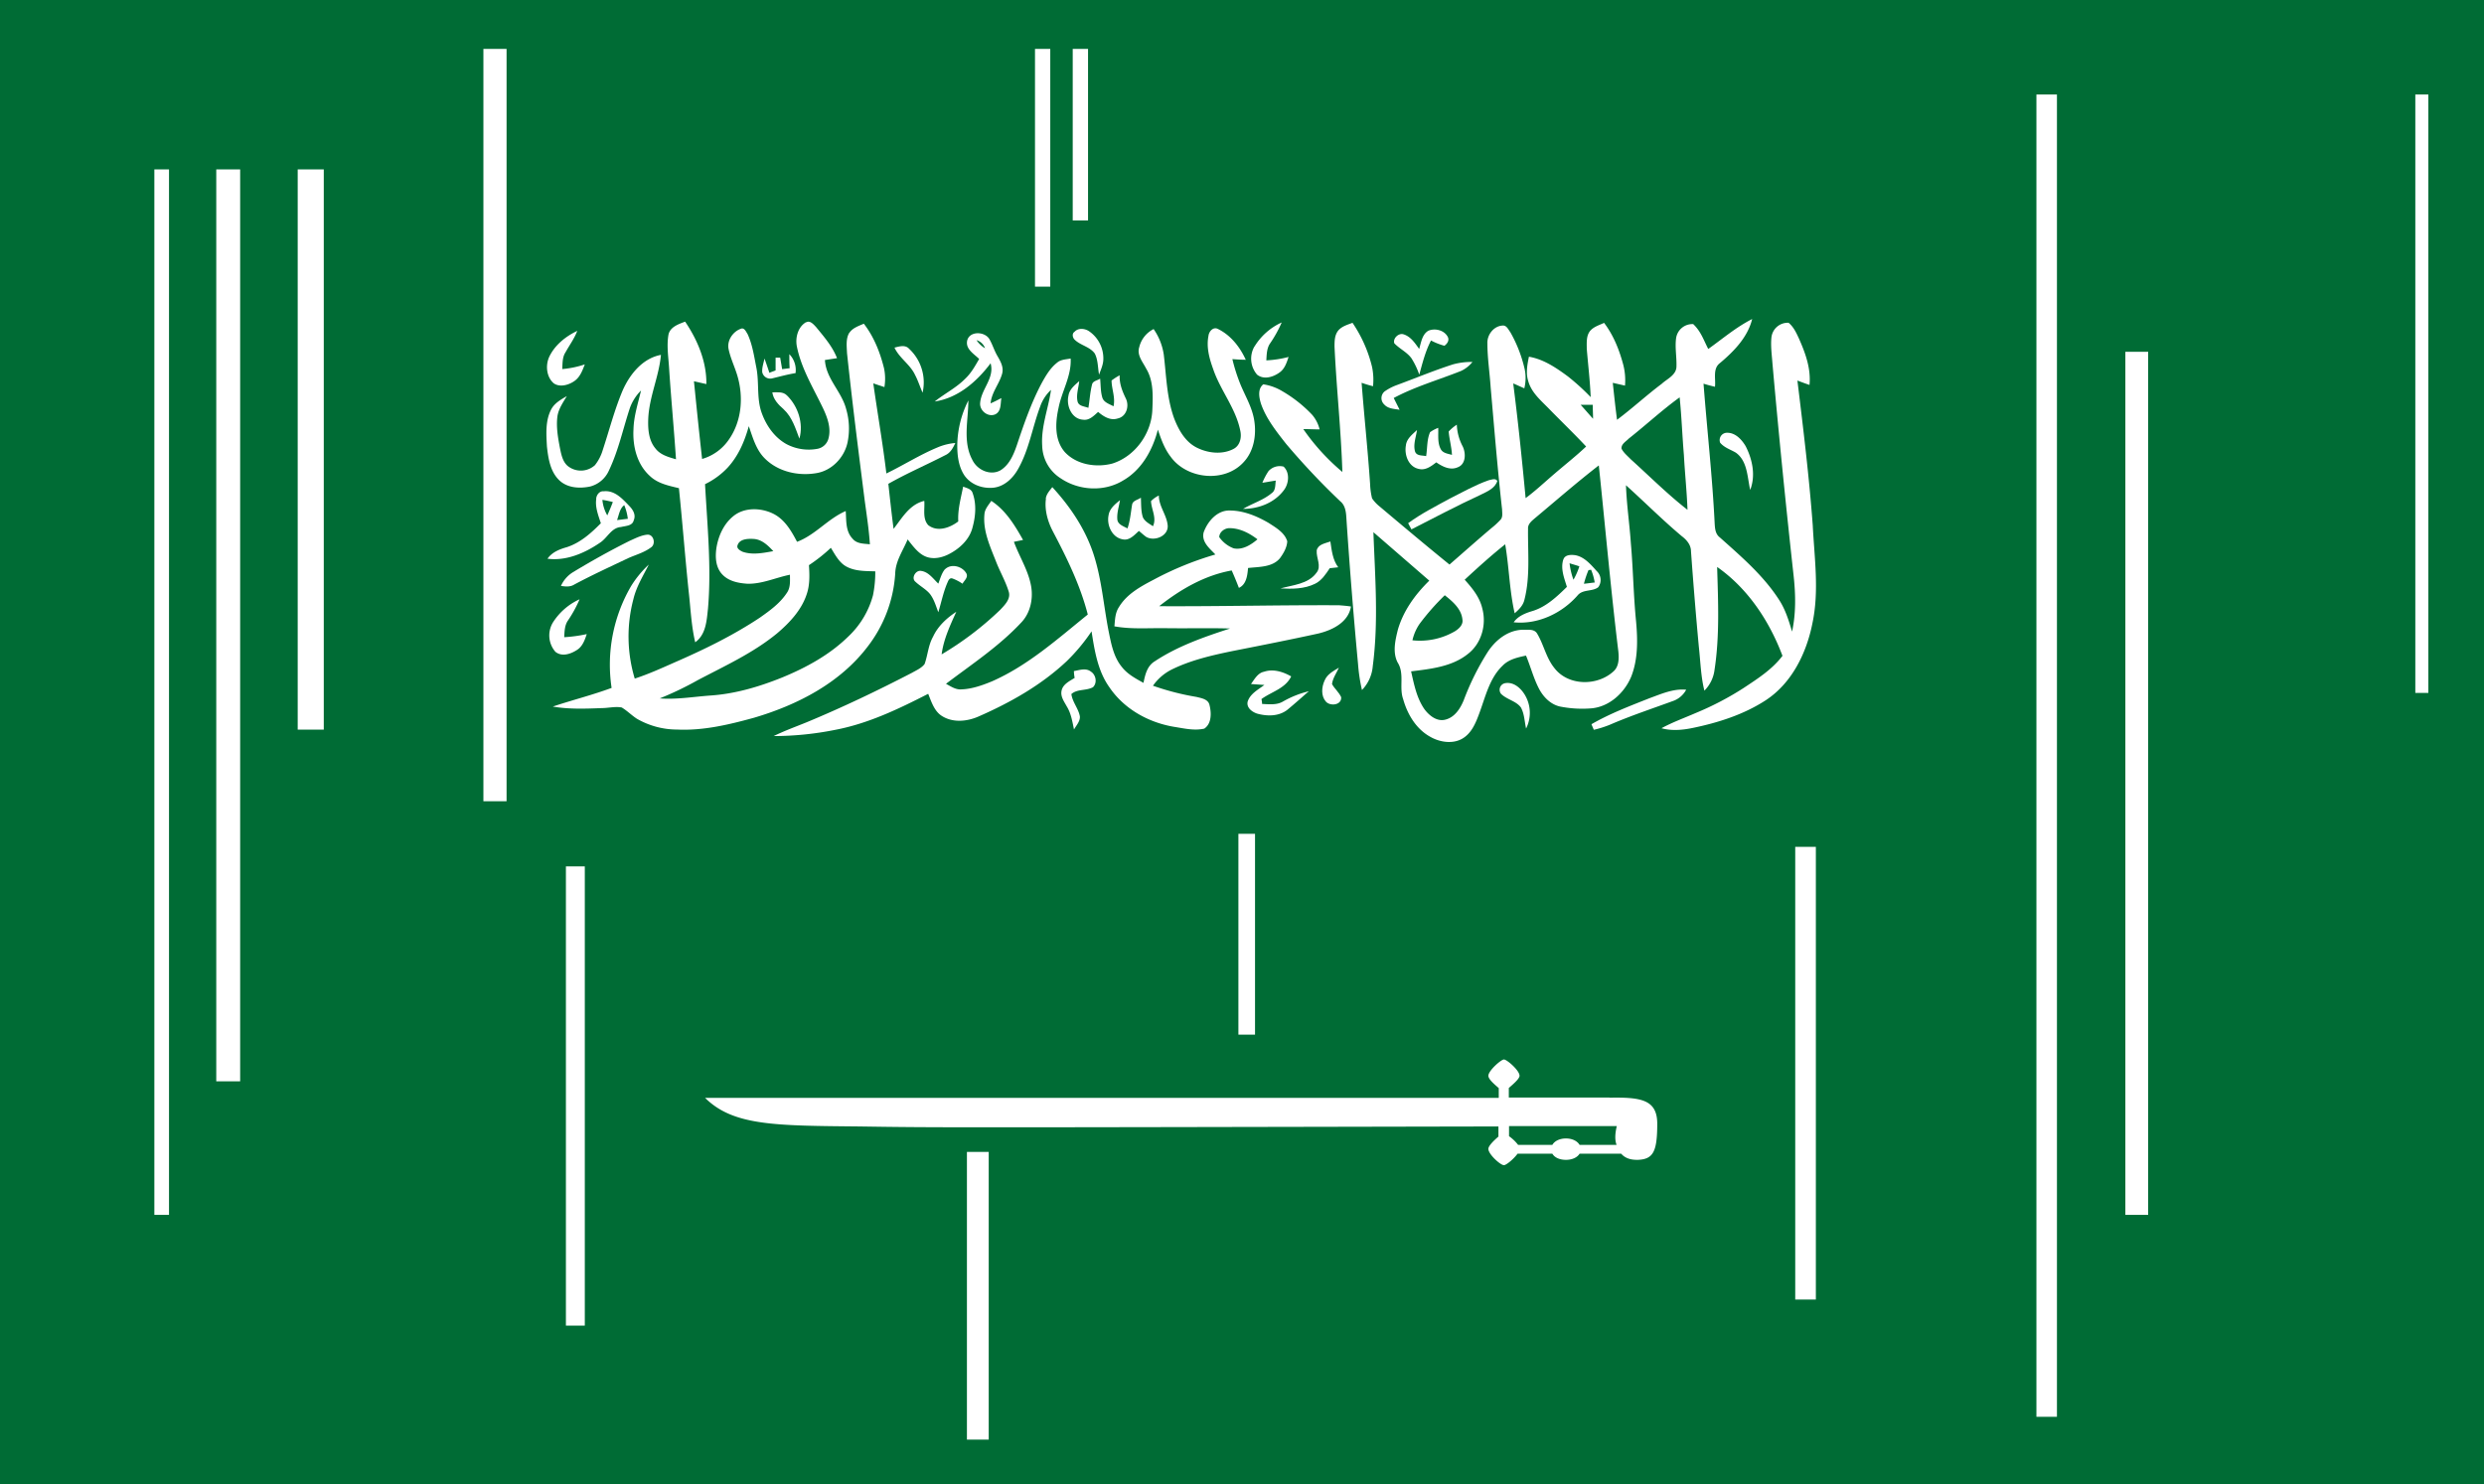 <svg xmlns="http://www.w3.org/2000/svg" viewBox="0 0 1016.62 607.6"><defs><style>.cls-1{fill:#006c35;}.cls-2{fill:#fff;}</style></defs><g id="Layer_2" data-name="Layer 2"><g id="Saudi_arabia"><g id="g4701"><path id="_21461584" data-name="21461584" class="cls-1" d="M1016.62,607.6V0H0V607.6Z"/><g id="g4699"><g id="g4695"><g id="g4623"><path id="path4621" class="cls-2" d="M699.2,142.82c5.88-4.19,11.36-8.9,17.91-12.21-1.87,7.51-7.48,13.23-13.23,18.06-3,2.29-1.61,6.49-2,9.67-1.6-.38-3.08-.76-4.68-1.27,1.47,19.08,3.61,38,4.55,57.11.13,2.16.26,4.45,2.14,5.85,8.82,7.89,17.91,15.65,24.33,25.69,2.54,3.95,3.88,8.4,5.22,12.85,1.6-7.38,1.47-15,.67-22.51q-4.82-43.5-8.7-87.26c-.26-3.56-.8-7.25-.4-10.81a6.73,6.73,0,0,1,7-5.85c2,1.65,3.07,3.94,4.14,6.23,2.68,6,5.08,12.47,4.42,19.21-1.61-.51-3.21-1.15-4.95-1.78,2.4,19.71,4.81,39.43,6.28,59.27.67,13.36,2.68,26.84-.13,40.07-2.41,12.21-8.43,24.55-19.12,31.54-9,5.85-19.39,9.16-29.82,11.32-4.28.89-8.69,1.27-12.84.13,4.41-2.42,9.36-4.2,14-6.23a122.58,122.58,0,0,0,19.52-10.18c5.75-3.81,11.77-7.63,16-13.23-5.35-14.24-14.17-27.6-26.74-36.38.4,14,1.07,28.24-1.07,42.11a14.5,14.5,0,0,1-4.15,8.52c-1.47-5.85-1.6-12-2.27-17.94-1.21-13-2.27-26.07-3.21-39.05,0-2.67-1.74-4.7-3.75-6.23-7.88-6.61-15.24-14-22.86-20.86.27,8,1.47,15.9,2,23.79.94,10.68,1.07,21.37,2.14,32.05.67,7.51.81,15.39-2,22.51-2.81,6.75-9.09,12.47-16.58,13a46.33,46.33,0,0,1-11.9-.64c-4.15-.63-7.36-3.81-9.23-7.37-2.27-4.33-3.48-9.16-5.35-13.61-3.48.76-7.09,1.52-9.63,4.19-5.35,5.09-7,12.85-9.49,19.46-1.47,4-3.21,8.27-7.09,10.43s-9,1.4-12.83-.76c-5.89-3.18-9.5-9.28-11.24-15.52-1.74-4.83.67-10.43-2.27-15-2.14-4.19-.94-9.15.13-13.48,2.28-7.76,7.09-14.37,12.84-20l-22.87-19.84c.67,18.31,2.14,36.63-.26,54.82a15.87,15.87,0,0,1-4.42,9.79,69.93,69.93,0,0,1-1.6-10.55Q553,241.78,551,211.64c-.14-2.29-.54-4.84-2.41-6.36a294.4,294.4,0,0,1-22.2-23.53c-4-5.09-8.16-10.31-10.29-16.41-.81-2.55-1.48-6.11.93-8a21.1,21.1,0,0,1,7.76,2.8A54.26,54.26,0,0,1,537,169.79a14.34,14.34,0,0,1,3.07,6c-2.27,0-4.41-.13-6.68-.13a88.47,88.47,0,0,0,16,17.55c-.53-17-2.41-34.21-3.21-51.26,0-2.29,0-4.83,1.61-6.74,1.47-1.65,3.74-2.29,5.75-3.05a55.37,55.37,0,0,1,8,18.06,26,26,0,0,1,.4,7.89c-1.6-.38-3.21-.89-4.68-1.4,1.07,13.86,2.54,27.6,3.48,41.46a28.59,28.59,0,0,0,.8,5.85,15,15,0,0,0,3.08,3.31c9.49,8,19,16,28.61,23.79,5.75-5,11.37-10,17.12-14.88a32.6,32.6,0,0,0,3.74-3.44c1.07-1.14.67-2.8.67-4.2-1.87-16.66-3.21-33.32-4.68-50-.4-6.11-1.34-12.09-1.34-18.07-.13-3.56,2.68-7.12,6.29-7.25,1.6-.12,2.27,1.66,3.07,2.67a55.34,55.34,0,0,1,5.89,15.14,17.55,17.55,0,0,1-.14,7.89c-1.47-.64-3.07-1.4-4.54-2,2,15.65,3.61,31.29,5.08,46.94,4.14-3.06,7.89-6.62,11.76-9.92,4.28-3.69,8.83-7.25,13-11.2-5-5.34-10.17-10.3-15.25-15.51-3.21-3.31-7.09-6.49-8.42-11.2-1.07-3.31-.4-6.87.26-10.05,6,1,11.24,4.58,16.05,8.14a94.45,94.45,0,0,1,9.23,8.4c-.27-6.62-1.07-13.23-1.61-19.84,0-2.55-.26-5.35,1.47-7.38,1.47-1.65,3.75-2.29,5.62-3.18,3.88,5.09,6.28,11.19,7.89,17.3a25.64,25.64,0,0,1,.67,8.39c-1.61-.38-3.35-.76-5-1.14.54,5.09,1.07,10.05,1.74,15.13,6.28-4.7,12-10,18.32-14.75,2.14-2,6-3.56,6-7.12.13-3.82-.67-7.76-.14-11.58a6.71,6.71,0,0,1,7-5.72c3.2,3,4.41,6.87,6.15,10.17Zm-32.63,36.76c-1.07,1.15-3.08,2.17-2.94,4.07.8,1.66,2.4,2.93,3.74,4.33,7.76,7,15.11,14.37,23.27,20.73-.27-7.5-1.07-14.88-1.47-22.39-.67-7.88-.94-15.77-1.74-23.65-7.22,5.21-13.77,11.32-20.86,16.91Zm-19.66-13.86c1.74,1.91,3.35,3.81,5.08,5.72,0-1.91-.13-3.81-.13-5.72Zm-18.72,46.43c-1.34,1.14-2.94,2.41-2.81,4.32-.13,9.67.94,19.59-1.47,29-.53,2.42-2.27,4.07-4,5.6-2.14-9.29-2.27-18.83-3.88-28.24-5.75,4.58-11.23,9.54-16.58,14.5,3.08,3.43,6.15,7.12,7.22,11.83,1.74,6.49-.26,14-5.61,18.32-6.56,5.46-15.38,6.35-23.54,7.37,1.21,5.34,2.28,10.94,5.48,15.52,2,2.67,5.22,5.22,8.7,4.2,3.74-1,6-4.58,7.35-7.89a107.07,107.07,0,0,1,9.63-19.46c3.21-5.09,8.42-9.28,14.57-9.41,2,.13,4.68-.51,5.89,1.65,2.67,4.45,3.61,9.8,7,14,5.62,7.38,17.52,7.51,24.2,1.4,2.28-2,2.28-5.34,2-8.14-3.08-25.31-5.35-50.88-8-76.19C645.31,197.52,636.88,204.89,628.19,212.15ZM581,255.39a19.49,19.49,0,0,0-2.94,6.74,28.51,28.51,0,0,0,17.38-3.69c1.61-1,3.48-2.67,3.08-4.83-.41-4.32-4-7.38-7.22-9.92a97.07,97.07,0,0,0-10.3,11.7Z"/></g><path id="path4625" class="cls-2" d="M329.87,132c1.6-1,3.07.77,4.14,1.91,3.21,3.94,6.69,7.89,8.56,12.72l-4.95.76c.4,7.63,6.82,12.85,8.69,20.1a28.21,28.21,0,0,1,.54,13.74c-1.34,6.1-6.42,11.44-12.71,12.46-7.35,1.27-15.64-.51-21.12-6-3.61-3.56-4.95-8.65-6.56-13.22-1.73,6.23-4.27,12.21-8.69,17a31.49,31.49,0,0,1-9.22,6.74c.93,17,2.67,34.09,1.2,51-.53,4.83-.8,10.55-5.22,13.73-1.6-6.74-1.87-13.73-2.67-20.73-1.47-14.12-2.54-28.24-4-42.36-4.15-1-8.69-1.9-11.9-5-5.35-4.83-7.09-12.33-6.69-19.2.14-5.35,1.87-10.56,3.08-15.78a19.45,19.45,0,0,0-4.55,7.13c-2.81,8.52-4.68,17.42-8.56,25.56a11.62,11.62,0,0,1-7.75,6.62c-4.28.89-9.36.63-12.71-2.67-3.61-3.56-4.41-8.91-4.94-13.74-.27-5-.67-10.3,1.6-14.88,1.34-2.8,4.15-4.33,6.55-5.73-1.6,2.68-3.47,5.35-3.87,8.4-.54,4.32.26,8.78,1.07,13,.53,2.55,1.07,5.35,3.07,7.13a8.57,8.57,0,0,0,11.23-.26,18.48,18.48,0,0,0,3.21-6.23c2.68-8.14,4.82-16.54,8.16-24.42,2.94-6.62,8.16-13.1,15.64-14.5-.8,9-4.94,17.42-5.21,26.58-.13,4.07.27,8.52,2.94,11.7,2,2.67,5.35,3.56,8.43,4.46-.81-12.34-2-24.68-2.81-37.15-.27-4.58-1.07-9.28-.27-13.86.67-3.18,4.15-4.32,6.82-5.34,5.08,7.5,8.83,16.41,8.69,25.56-1.74-.38-3.34-.76-5.08-1.14,1.07,10.56,2.14,21.24,3.34,31.8a20,20,0,0,0,11-8c5.21-7.5,6-17.29,3.47-25.94-1.07-3.69-2.8-7.13-3.61-10.94-.8-3.56,1.74-7.25,4.95-8.4,1.47-.63,2.14,1.15,2.81,2.17,2,4.32,2.67,9.15,3.61,13.86,1.2,6.23,0,12.72,2.27,18.7,1.88,5.09,5.22,9.79,10,12.46a19.49,19.49,0,0,0,12.84,1.91,5.75,5.75,0,0,0,4.41-4.32c1.07-4.07-.4-8.27-2.14-12-4-8.4-9-16.41-10.83-25.57-.67-3.3.27-7.88,3.75-9.92Z"/><path id="path4627" class="cls-2" d="M513.46,141.81a25.27,25.27,0,0,1,11.1-9.8,50.52,50.52,0,0,1-4.81,8.65c-1.34,2-1.34,4.58-1.48,6.87a44,44,0,0,0,9.1-1.4c-.8,2.42-1.61,5-3.88,6.49-2.54,1.78-6.28,2.92-9,.76a10,10,0,0,1-1.07-11.57Z"/><g id="g4631"><path id="path4629" class="cls-2" d="M347.65,136.21c1.34-2,3.88-2.8,5.88-3.69,4.15,5.34,6.69,11.83,8.29,18.32a20.83,20.83,0,0,1,.14,7.63c-1.47-.51-3.08-1-4.55-1.53,1.74,12.34,3.88,24.55,5.35,36.89,7.09-3.44,13.64-7.63,21-10.69a23.47,23.47,0,0,1,7.22-1.78c-.93,2-2,4.07-4.14,5-7.76,4-15.65,7.38-23.27,11.71.67,6.1,1.34,12.33,2.14,18.44,3.48-4.45,6.55-10.05,12.57-11.45.27,3.31-.8,7.25,1.61,9.92,3.74,2.93,8.82,1.15,12.3-1.52-.27-4.84,1.07-9.54,2-14.25,1.48.64,3.35.89,3.88,2.67,1.61,4.45,1.21,9.41,0,13.87-1.2,5.08-5.35,8.9-9.89,11.19-2.81,1.4-6.29,2.16-9.36.89s-5.22-4.32-7.36-7c-1.87,4.58-4.95,8.78-5.08,14a54.46,54.46,0,0,1-11.37,30c-11.36,14.89-28.74,23.79-46.4,29-10.16,2.8-20.72,5.35-31.42,4.84a33,33,0,0,1-16.58-4.45c-2.14-1.4-4-3.31-6.15-4.58-2.68-.51-5.48.25-8.29.25-6.69.26-13.37.51-19.93-.63,8-2.68,16.18-4.71,24.07-7.64a63.92,63.92,0,0,1,8-41.72,42.86,42.86,0,0,1,7.22-8.77c-2.28,4.58-5.08,9-6.29,14.12a59.81,59.81,0,0,0,.54,32.56c5.48-1.78,10.83-4.2,16-6.49C288,266,299.91,260.22,311,252.85c4.15-2.93,8.43-6,11.23-10.43,1.34-2.16,1.07-4.71,1.07-7.13-5.75,1.15-11.36,3.82-17.38,3.69-3.74-.25-7.76-1-10.43-3.94s-2.81-7.12-2.27-10.81c.8-4.83,2.94-9.67,6.82-12.85,4.41-3.69,11-3.56,16-1.27s7.76,7.12,10.17,11.7c7.48-2.8,12.56-9.41,19.92-12.59.27,3.82-.13,8.27,2.81,11.32,1.74,2.16,4.68,2,7.08,2.29-.4-6.11-1.33-12.08-2.14-18.06-2.54-20-5.08-40.07-7.22-60.17-.13-2.92-.53-6,.94-8.39Zm-45.73,86.87c-.67,1.4.93,2.29,2,2.8,4,1.4,8.43.51,12.57-.25-2.14-2.29-4.68-4.84-8.15-5-2.28-.13-5.49,0-6.42,2.41Zm29.15,8.27c.27,4.07.4,8.14-.94,12-2.14,6.48-7.08,11.7-12.17,16-9.76,8-21.26,13.23-32.36,19.08A133.14,133.14,0,0,1,270,285.92c6.82.51,13.64-.64,20.32-1.15,10.3-.63,20.2-3.56,29.69-7.37,9.9-4.07,19.52-9.29,27.28-16.92a36,36,0,0,0,10-16.79,47.65,47.65,0,0,0,.93-9.79c-4-.13-8.29,0-11.9-2-2.94-1.65-4.54-4.83-6.28-7.63a66,66,0,0,1-9,7.12Z"/></g><path id="path4633" class="cls-2" d="M439.78,135.83c1.47-1.66,4.15-1.4,5.89-.26a13.48,13.48,0,0,1,5.88,11.83c-.13,2.16-1.07,4.07-1.74,6-.53-2.92-.4-6-1.74-8.65-2-2.8-5.75-3.31-8.15-5.6C439,138.37,438.58,136.59,439.78,135.83Z"/><path id="path4635" class="cls-2" d="M494.61,137.35c.26-1.78,2-3.68,3.87-2.67,5.22,2.55,9,7.38,11.37,12.6-1.87,0-3.74-.13-5.48-.26a72.28,72.28,0,0,0,3.34,10.43c2,4.83,4.81,9.41,5.62,14.76.93,5.85-.14,12.46-4.28,16.91-7.76,8.65-23.27,7.13-29.95-2.16-2.55-3.31-3.88-7.12-5.22-11.07-2.14,8.4-6.69,16.54-14.31,20.86-7.75,4.71-18.05,4.07-25.4-.89a16.27,16.27,0,0,1-7.63-13.35c-.53-7.89,2.54-15.26,3.61-22.9a16.73,16.73,0,0,0-4.41,6.74c-3.21,8.53-4.54,17.68-9.09,25.7-2.14,3.81-5.75,7.25-10.3,7.63s-9.22-1.4-11.76-5.22c-2.28-3.56-2.81-7.88-2.81-12.08a41.82,41.82,0,0,1,4.54-18.44c0,8-2.4,16.79,1.61,24.29,2,4.2,7.35,6.62,11.5,4.33,3.74-2.29,5.48-6.62,6.82-10.56,2.81-8.4,5.75-16.92,9.89-24.8,1.74-3.18,3.61-6.49,6.56-8.78,1.47-1.27,3.61-1.27,5.48-1.65.4,7.12-3.61,13.35-4.95,20.22-1.34,6-1.74,13.1,2.54,18.06,4.81,5.22,12.84,6.49,19.52,4.71,9.23-2.93,15.92-12.21,16.32-21.88.26-5.72.53-12-2.54-17-1.34-2.67-3.88-5.47-2.81-8.78a11.19,11.19,0,0,1,5.88-7.38,24.62,24.62,0,0,1,4.15,10.43c1.07,8.78,1.2,17.81,4.28,26.21,1.87,4.83,4.68,9.79,9.62,12.08,4.55,2.16,10.17,2.67,14.58.38,2.81-1.4,3.48-4.83,2.81-7.63-1.87-9.16-8.16-16.41-11.1-25.19-1.61-4.45-2.81-9-1.87-13.61Z"/><path id="path4637" class="cls-2" d="M584.47,135.45c2.8-1.28,6.82-.26,8.15,2.67.54,1.4-.4,2.67-1.47,3.43a25.85,25.85,0,0,1-5.48-2.16c-2.27,4.32-3.48,9.16-4.81,14a31.58,31.58,0,0,0-3.21-6.74c-1.88-2.54-4.82-3.82-7-6.11-.67-2,1.74-4.32,3.75-3.68,2.94.89,4.68,3.56,6.42,6,.8-2.67,1.2-5.85,3.61-7.37Z"/><path id="path4639" class="cls-2" d="M224.76,146.13c2.28-4.83,6.69-8.39,11.5-10.68-1.2,3.18-3.21,5.85-4.81,8.77-1.34,2-1.2,4.58-1.34,6.87a39.41,39.41,0,0,0,9.23-1.91c-.94,2.42-1.87,5.09-4.15,6.74s-6,2.8-8.56,1C223.69,154.4,223.16,149.69,224.76,146.13Z"/><g id="g4643"><path id="path4641" class="cls-2" d="M395.79,139.64c.8-4.19,7.09-4.07,9.09-.89,1.34,2.29,2,4.71,3.34,7s2.68,4.71,1.88,7.38c-1.21,4.19-4.28,7.5-4.68,12,1.47-.63,2.94-1.4,4.41-2.16-.4,2.29,0,5.34-2.41,6.61-2.94,1.4-6.55-1.39-6.28-4.57.4-5.73,6-10.18,4.28-16.29-5.62,7.51-13.38,14.25-22.87,15.65,4.15-3.31,8.83-5.6,12.57-9.41,2.41-2.29,4-5.22,5.62-8-2-2-5.49-3.94-4.95-7.25Zm3.88-.38a10.5,10.5,0,0,0,3.47,3.31A5.2,5.2,0,0,0,399.67,139.26Z"/></g><path id="path4645" class="cls-2" d="M366.1,142.31c2-.5,4.42-1.27,6,.51a18.77,18.77,0,0,1,5.48,17.94c-1.07-2.42-1.87-5-3.07-7.25-2-4.33-6.42-6.87-8.43-11.2Z"/><path id="path4647" class="cls-2" d="M323.05,145a9.28,9.28,0,0,1,2.54,7.75c-3.21.51-6.42,1.4-9.63,2.17a3.34,3.34,0,0,1-4-2.55c-.14-1.9.53-3.69.93-5.59.67,1.9,1.34,3.81,2,5.85.8-.38,1.74-.64,2.54-1v-5.22h1.87c.27,1.53.54,3.18.8,4.71l3.08-.38c-.13-1.91-.13-3.82-.13-5.72Z"/><path id="path4649" class="cls-2" d="M594.63,149.18a28.42,28.42,0,0,1,8-1,13,13,0,0,1-4.68,3.68c-9.23,3.69-18.72,6.36-27.54,11.07.8,1.65,1.6,3.18,2.4,4.83-2.14-.38-4.68-.38-6.28-2.16a3.56,3.56,0,0,1,.13-5.34,21.24,21.24,0,0,1,4.81-2.54c7.63-2.8,15.25-6,23.14-8.53Z"/><path id="path4651" class="cls-2" d="M454.89,155.8a24.26,24.26,0,0,1,3.35-2.16c-.14,3.43,1.06,6.48,2.54,9.53s.26,7.38-3.35,8.15c-3.07,1-5.88-.9-8-2.68-1.74,1.53-3.61,3.57-6.15,3.18-4.68-.25-6.95-5.72-6-9.79.4-2.67,2.54-4.32,4.41-6-.26,2.8-1.33,5.6-.66,8.4.53,1.9,2.8,1.9,4.41,2.54.53-3.05.67-6.23,1.47-9.41.27-1.66,2.27-1.78,3.34-2.55.27,2.68.14,5.35.94,7.89.67,1.91,2.94,2.54,4.54,3.43.81-3.68-.8-7.12-.8-10.55Z"/><path id="path4653" class="cls-2" d="M316.09,160.63c2,0,4.42-.38,6,1.27,4.55,4.45,6.82,11.45,5.08,17.68-1.6-4.19-2.94-8.77-6.42-12C318.63,165.72,316.49,163.56,316.09,160.63Z"/><path id="path4655" class="cls-2" d="M592.89,176.66a17.36,17.36,0,0,1,3.34-2.8,20.61,20.61,0,0,0,2.41,8.9c1.34,2.8,1.34,7.25-2,8.52-3.07,1.4-6.28-.25-8.82-2-2,1.53-4.41,3.43-7.22,2.67-4.15-.89-5.89-5.72-5.22-9.54.27-2.8,2.68-4.58,4.55-6.36-.4,2.93-1.61,5.85-.8,8.78.67,1.91,2.94,1.52,4.54,1.91.54-3.31.27-6.75,1.61-9.8a13.79,13.79,0,0,1,3.34-1.78c.13,2.93-.4,6.11,1.07,8.78.94,1.65,2.94,1.78,4.55,2.29-.14-3.18-1.07-6.36-1.34-9.54Z"/><path id="path4657" class="cls-2" d="M704,181.24a3,3,0,0,1,2.94-4.07c3.34,0,5.89,2.79,7.49,5.47,2.81,5.47,4.15,12.08,1.87,17.93-1.2-5.21-1.07-11.83-5.88-15.26-2.14-1.28-4.68-2-6.42-4.07Z"/><path id="path4659" class="cls-2" d="M519.34,192.68a6.18,6.18,0,0,1,6-1.65c2.68,2.54,2.14,7.12,0,9.79-3.88,5.09-10.29,7.51-16.58,7.51,3.88-2.29,8.29-3.56,11.77-6.49,1.6-1.14,1.34-3.3,1.6-5.09-1.87.26-3.74.64-5.48.89a25.93,25.93,0,0,1,2.67-5Z"/><path id="path4661" class="cls-2" d="M609.2,196.63c1.21-.26,2.81-1,3.61.25-.93,3.05-4.14,4.33-6.68,5.6-9.63,4.45-19,9.41-28.48,14.24-.41-.89-.94-1.65-1.34-2.54,5.35-3.94,11.23-6.87,17-10.05,5.35-2.67,10.43-5.59,15.91-7.5Z"/><g id="g4665"><path id="path4663" class="cls-2" d="M428,204.13c.27-1.91,1.61-3.31,2.68-4.7,7.35,8,13.64,17.29,17,27.85,3.21,10.05,4,20.61,6,30.91,1.07,5.21,2,10.68,5.48,14.88,2.27,2.93,5.62,4.71,8.83,6.49.67-3.31,1.47-6.87,4.54-8.78,9.36-6.23,20.19-10,30.89-13.48-8.69-.25-17.51,0-26.21-.13-7.08-.12-14.17.51-21.12-.76.26-2.67.26-5.47,1.87-7.89,3.21-5.34,8.82-8.39,14.17-11.19A130.54,130.54,0,0,1,497.41,227c-2.27-2.42-5.75-5.09-4.81-9,1.61-4.58,5.62-9.16,10.7-9,5.61,0,11.1,2.28,15.91,5.08,2.94,1.91,6.55,3.95,7.62,7.51-.13,2.54-1.47,4.83-2.94,6.87-3.07,3.81-8.56,3.56-13.1,4.07-.27,3.05-.67,6.74-3.75,8.14-.93-2.42-1.87-4.71-2.94-7.13-11.1,2-21,7.76-29.68,14.63,24.6.13,49.07-.51,73.67-.38,1.61.13,3.21.25,4.82.51-1.07,6.49-7.62,9.67-13.37,11.06-11.64,2.55-23.27,4.84-34.9,7.13-8.7,1.78-17.52,3.81-25.41,7.76a20.74,20.74,0,0,0-7.36,6.48,105.84,105.84,0,0,0,17.79,4.58c2,.51,4.81.89,5.35,3.31.8,3.18.93,7.63-2.14,9.67-3.88.89-7.89,0-11.77-.64-10.7-1.65-21-7.25-27.14-16.41-4.68-6.61-6-14.88-7.22-22.77a76.21,76.21,0,0,1-10.17,12.21c-10.43,9.8-23,16.92-36.1,22.65-4.55,2-10.3,2.67-14.84-.13-3.21-1.91-4.42-5.85-5.75-9.16-12.17,6.23-24.61,12.21-38.11,14.76a128.93,128.93,0,0,1-25.14,2.54c4.41-2.16,9-3.82,13.37-5.6,14.71-6.1,29.15-13,43.32-20.35,1.74-1,3.88-1.91,5.09-3.56,1.33-3.69,1.47-7.63,3.47-11.19,2-4.33,5.62-7.64,9.5-10.18-2.54,5.6-5.22,11.32-6,17.43a130.06,130.06,0,0,0,23.93-18.19c1.88-2,4.55-4.58,3.48-7.63-1.34-4.33-3.61-8.14-5.21-12.34-2.41-6.11-5.35-12.47-4.68-19.21.13-2.16,1.73-3.81,2.8-5.47,5.89,3.82,9.63,10,13,16l-3.74.76c2.27,6.23,6,11.83,7.09,18.45.8,5.08-.4,10.68-4,14.5-9.1,9.79-20.33,17.17-30.89,25.18,1.87,1,3.87,2.42,6.15,2.29,4.41-.13,8.69-1.65,12.7-3.31,14.71-6.48,26.75-17.3,39.18-27.34-3.07-12-8.56-23.15-14.31-34.09-2-3.82-3.47-8.65-2.81-13.36Zm71,15.77a12.8,12.8,0,0,0,5.88,4.58c3.61.77,7.09-1.4,9.76-3.69-3.34-2.54-7.22-4.57-11.5-4.57-2,0-4.14,1.65-4.14,3.68Z"/></g><g id="g4669"><path id="path4667" class="cls-2" d="M244,204.13c.13-1.52,1.34-3.18,3.07-3,4.55-.51,7.76,3.18,10.57,6.1,1.47,1.53,2.67,3.57,1.74,5.73-.54,2.41-3.35,2.29-5.22,2.8-4,.25-5.62,4.58-8.69,6.48-6.15,4.2-13.77,7.51-21.4,6.49C226,226,229,224.86,232,224c5.49-1.78,9.9-5.72,13.91-9.79-1.07-3.31-2.41-6.61-1.87-10.05Zm2.54.51a15.58,15.58,0,0,0,2,6.36c.81-1.78,1.61-3.69,2.28-5.47A41.45,41.45,0,0,0,246.56,204.64Zm6,8.27c1.47-.13,2.94-.38,4.41-.51a20.58,20.58,0,0,0-1.47-5.6c-1.87,1.4-2.14,3.95-2.94,6.11Z"/></g><path id="path4671" class="cls-2" d="M471.07,205.15a11.21,11.21,0,0,1,3.21-2.29c0,4.45,3.21,7.89,3.61,12.21s-5.35,6.74-8.82,4.71c-1.07-.77-2-1.66-2.95-2.42-1.87,1.65-3.87,4.07-6.68,3.43-4.28-.76-6.55-5.72-5.75-9.79.4-2.8,2.67-4.58,4.68-6.23-.4,2.67-1.34,5.21-1.07,8,.27,2,2.54,2.67,4.14,3.56,1.07-3.05,1.34-6.36,1.88-9.66.26-1.79,2.4-2,3.61-2.93.13,2.67,0,5.47.8,8,.8,1.78,2.67,2.67,4.14,3.69,1.61-3.43-.66-6.87-.8-10.3Z"/><path id="path4673" class="cls-2" d="M257.66,221.43c2.27-1,4.68-2.29,7.22-2.54s3.61,3.56,1.74,5.08c-2.81,2.17-6.15,3.06-9.36,4.46-7.49,3.56-15,7-22.33,10.93-1.61,1-3.62.77-5.35.51a12.73,12.73,0,0,1,4.68-5.47C242,229.7,249.77,225.37,257.66,221.43Z"/><path id="path4675" class="cls-2" d="M538.87,225.37c.53-2.54,3.47-2.92,5.61-3.69.54,3.69.94,7.51,3.21,10.56l-3.47.38c-1.61,2.42-3.35,5.09-6,6.36-4.41,2.17-9.36,2.17-14.18,1.91,5.09-1.4,11.37-1.78,14.71-6.36,2.28-2.67-.13-6.1.14-9.16Z"/><g id="g4679"><path id="path4677" class="cls-2" d="M639.83,229.06c.66-2,3.07-2,4.81-1.78,3.74.64,6.42,3.82,8.82,6.49a5,5,0,0,1,.67,6.61c-2.4,1.91-6.28.77-8.42,3.31-6.42,7.38-16.32,12.08-26.21,11.07,1.87-2.68,5-3.82,8-4.71,5.49-1.78,9.76-5.85,13.78-9.79-1.07-3.57-2.68-7.38-1.47-11.2Zm2.54,1.53a28.9,28.9,0,0,0,1.6,6.74,28.54,28.54,0,0,0,2.41-5.47C645,231.35,643.57,231,642.37,230.59Zm7.75,2.8a39.43,39.43,0,0,0-1.87,5.59c1.47-.12,2.94-.38,4.41-.51a23.32,23.32,0,0,0-1.47-5.21C650.92,233.26,650.39,233.39,650.12,233.39Z"/></g><path id="path4681" class="cls-2" d="M386.83,233c2.54-2.42,7.09-1.15,8.69,1.78.8,1.65-.93,2.92-1.6,4.19a18.45,18.45,0,0,0-4.15-2.16c-1.34-.38-1.74,1.15-2.14,2-1.6,3.81-2.41,7.88-3.61,11.83-.93-2.42-1.6-4.84-3.07-7s-4.28-3.56-6.29-5.47c-1.87-1.53.13-4.83,2.27-4.45,3.08.38,4.95,3.18,7.09,5.21.8-2,1.34-4.32,2.81-6Z"/><path id="path4683" class="cls-2" d="M226.1,255.14a25.33,25.33,0,0,1,11.1-9.8,51.08,51.08,0,0,1-4.82,8.78c-1.33,2-1.33,4.45-1.47,6.74a58.51,58.51,0,0,0,9.23-1.27c-.8,2.42-1.74,5.09-4,6.49-2.54,1.65-6.15,2.92-8.83.76a10.22,10.22,0,0,1-1.2-11.7Z"/><path id="path4685" class="cls-2" d="M439.51,274.73c2.28-.39,4.95-1.4,7,.25,2,1.27,2.67,4.58.8,6.36-2.81,1.53-6.42.64-8.83,2.8.41,3.3,2.95,6,3.48,9.16.14,2-1.47,3.68-2.41,5.34-.66-3.18-1.2-6.62-2.94-9.41-1.07-2-2.67-4.07-2.14-6.49.54-2.67,3.35-3.94,5.35-5.22A17,17,0,0,1,439.51,274.73Z"/><path id="path4687" class="cls-2" d="M542.08,278.67c1.07-2.67,3.61-3.94,5.88-5.34-.94,2.16-2.54,4.32-2.81,6.74,1.07,1.91,2.81,3.3,3.75,5.34.26,3.31-4.55,3.82-6.29,1.78-2-2.29-1.74-5.85-.53-8.52Z"/><path id="path4689" class="cls-2" d="M517.34,275c3.74-1.27,7.75,0,11.1,1.91-2.41,5-8,6.23-12.17,9.28a11,11,0,0,1,.27,2c2.94.13,6,.51,8.55-1a39.9,39.9,0,0,1,10.57-4.2c-2.94,2.55-5.75,5.09-8.69,7.51-3.48,2.8-8.29,2.8-12.44,1.65-2-.63-4.55-2.42-3.88-5,1.07-3.18,4.28-4.83,6.82-6.74l-5.48-.38C513.46,278,514.8,275.49,517.34,275Z"/><path id="path4691" class="cls-2" d="M614.28,284a2.74,2.74,0,0,1,1.74-4.32c3.61-.64,6.69,2.29,8.29,5.21a14.29,14.29,0,0,1,.27,13.36c-.67-2.93-.67-6-2.14-8.65-2-2.67-5.75-3.18-8.16-5.6Z"/><path id="path4693" class="cls-2" d="M674.86,285.92c4.95-1.78,9.89-4.07,15.24-3.56a9.72,9.72,0,0,1-4.94,4.45c-8.29,3.05-16.72,5.85-24.88,9.28a42,42,0,0,1-8,2.68c-.27-.77-.67-1.53-.94-2.29,7.49-4.33,15.52-7.38,23.54-10.56Z"/></g><path id="path4697" class="cls-2" d="M658.7,449.31H617.51V445.4c1.86-1.61,4.39-3.79,4.39-5,0-2.18-5.18-6.66-6.38-6.66s-6.38,4.59-6.38,6.66c0,1.38,2.26,3.33,4.12,4.94l.13.11v4H288.56c11.56,11.48,28.7,11.37,63.11,11.71,30.69.46,30.55.46,261.59,0v4.14c-1.86,1.61-4.12,3.79-4.12,5.05,0,2.18,4.92,6.66,6.38,6.66.93,0,4-2.52,5.58-4.71h14.22c.93,1.61,3,2.53,5.58,2.53s4.65-1,5.58-2.53h17c2.13,2.42,5,2.53,6.78,2.53,6.51-.23,8-3.56,8-15-.13-9.65-6.64-10.68-19.53-10.45Zm2.92,19.4H646.48c-.93-1.6-3.06-2.64-5.58-2.64s-4.65,1-5.58,2.64h-14a17.12,17.12,0,0,0-3.72-3.56V461h44.1C661,464,660.82,466.65,661.62,468.71Z"/></g></g><rect class="cls-2" x="63.17" y="69.35" width="6" height="428"/><rect class="cls-2" x="88.51" y="69.35" width="9.78" height="373.33"/><rect class="cls-2" x="121.84" y="69.35" width="10.67" height="229.35"/><rect class="cls-2" x="833.44" y="38.69" width="8.4" height="541.33"/><rect class="cls-2" x="869.84" y="144.02" width="9.33" height="353.33"/><rect class="cls-2" x="423.59" y="20.02" width="6.25" height="97.33"/><rect class="cls-2" x="231.61" y="354.69" width="7.73" height="188"/><rect class="cls-2" x="506.84" y="341.35" width="6.8" height="82.22"/><rect class="cls-2" x="734.73" y="346.69" width="8.44" height="185.33"/><rect class="cls-2" x="988.51" y="38.69" width="5.33" height="244.98"/><rect class="cls-2" x="197.84" y="20.02" width="9.48" height="308"/><rect class="cls-2" x="439.03" y="20.02" width="6.27" height="70.22"/><rect class="cls-2" x="395.73" y="471.58" width="8.92" height="117.78"/></g></g></svg>